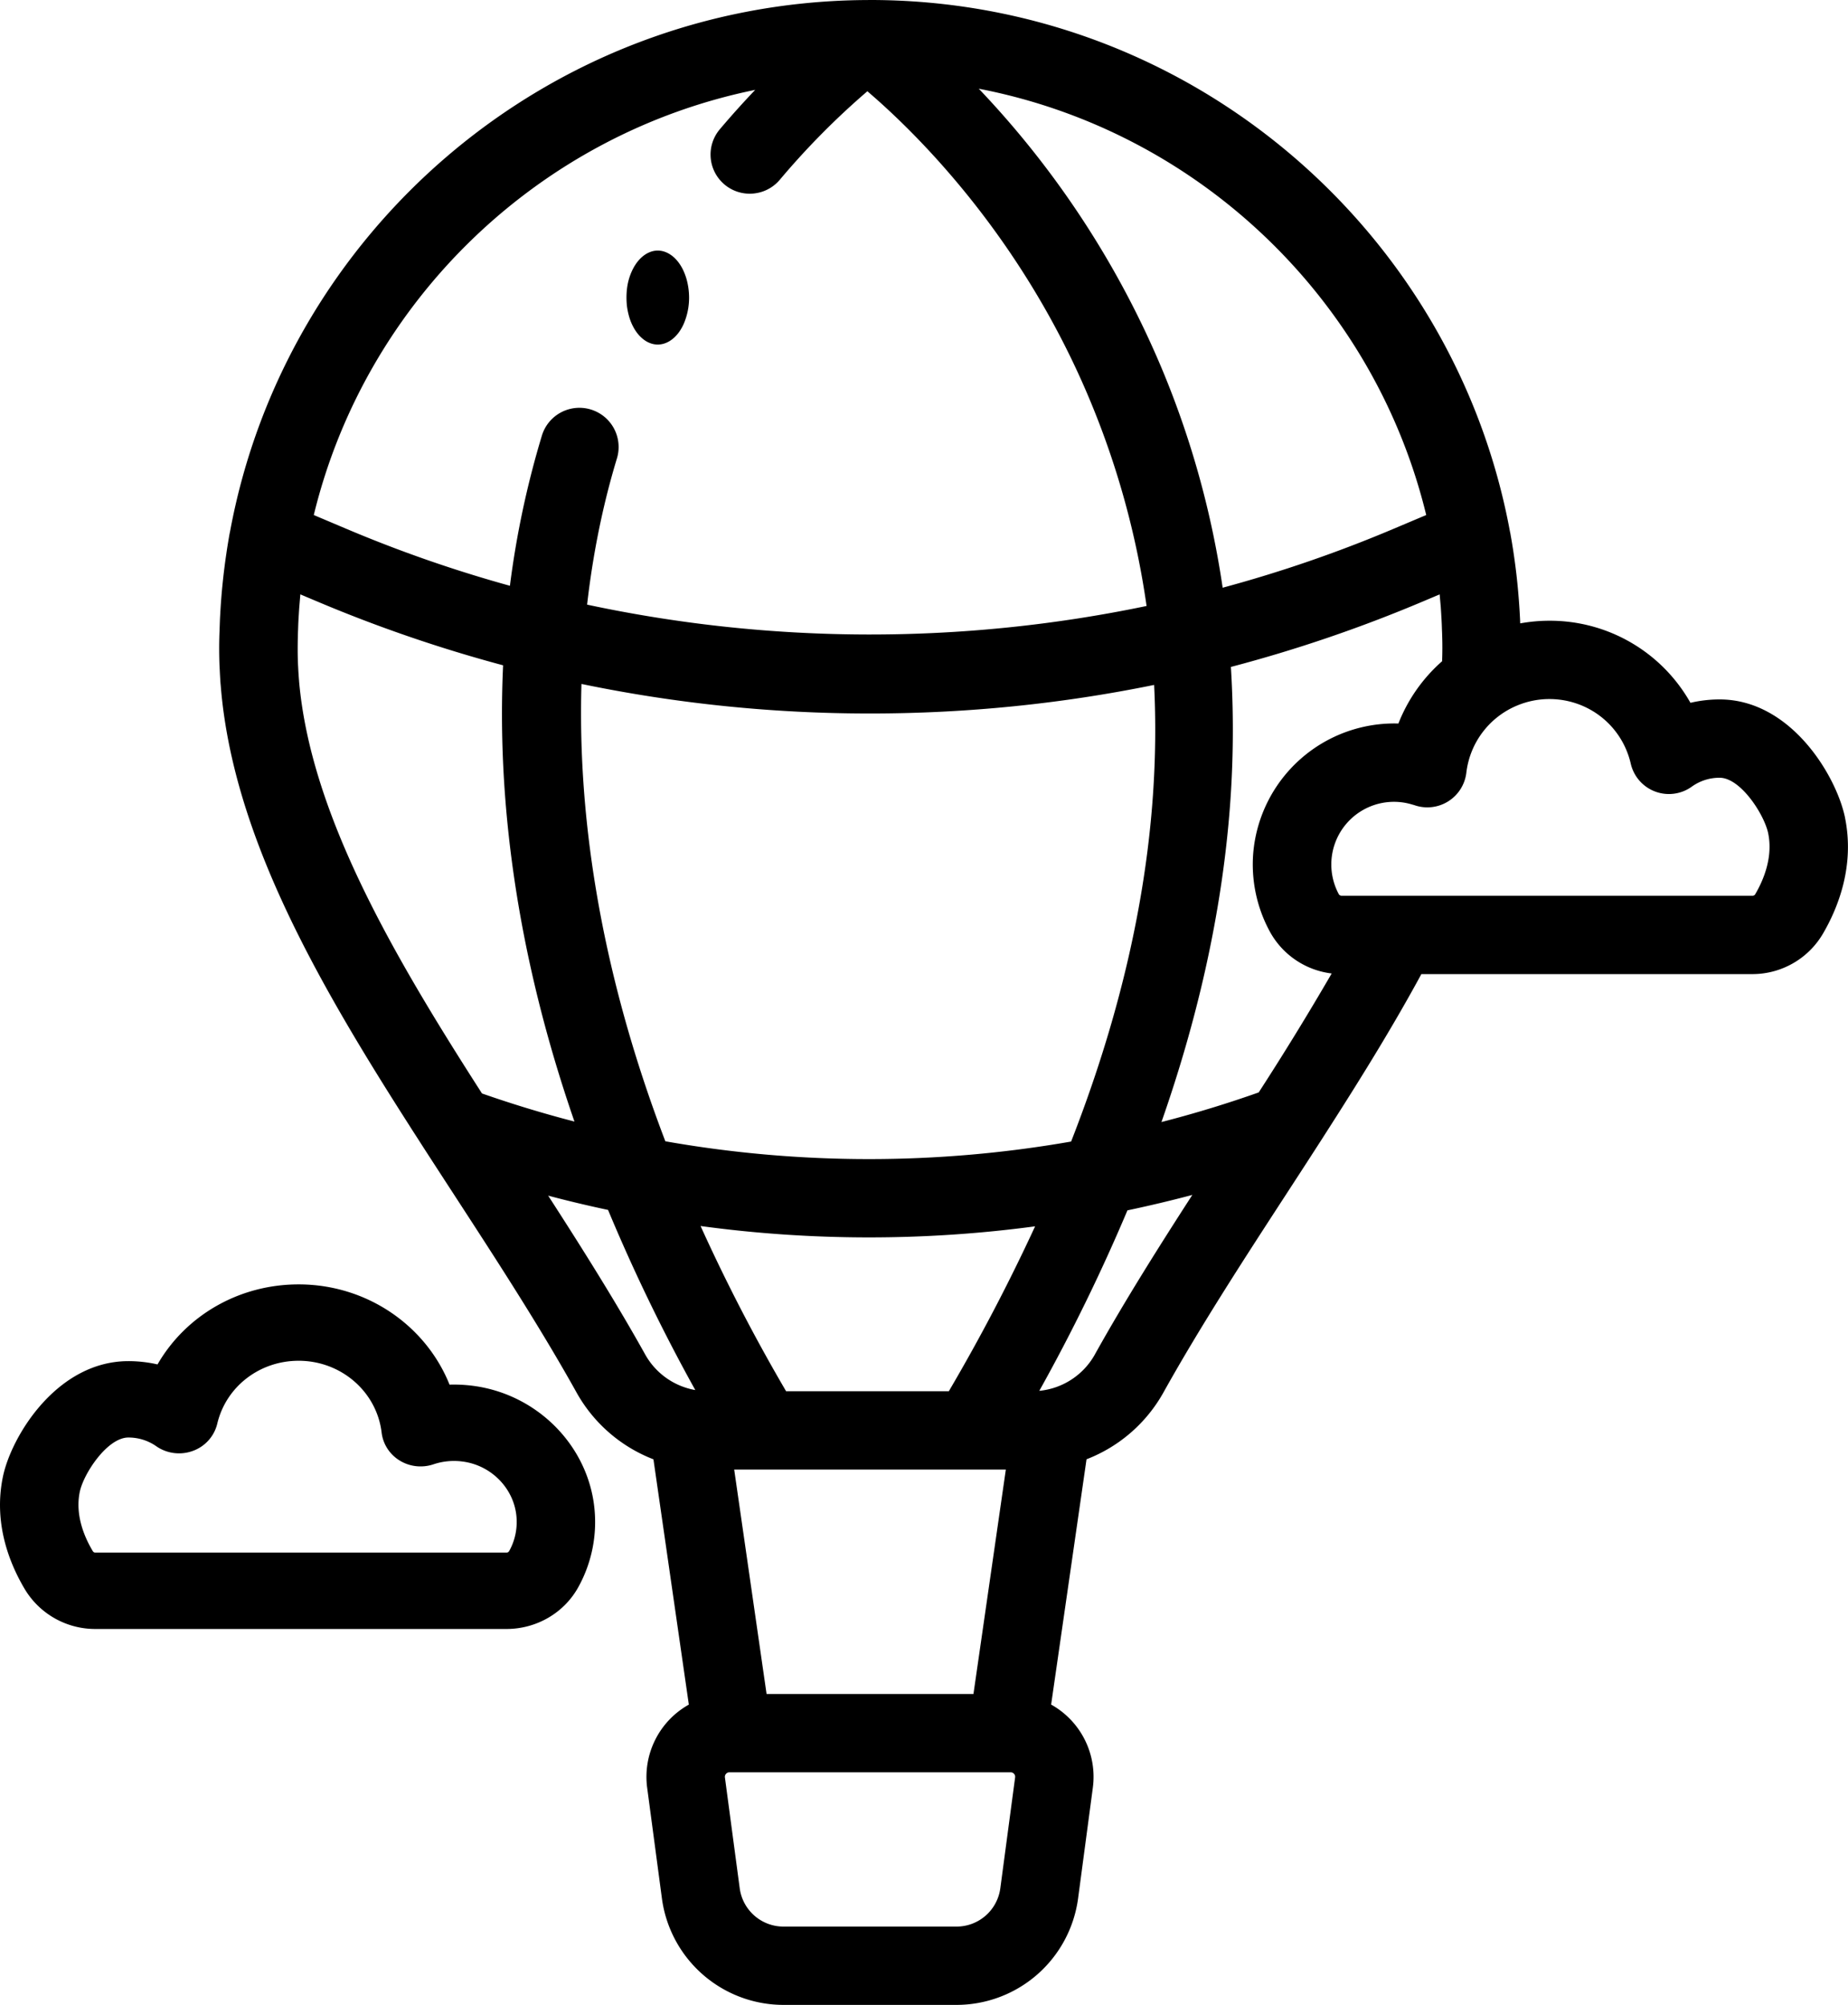 <svg xmlns="http://www.w3.org/2000/svg" width="59" height="64" viewBox="0 0 59 64">
    <g fill="#000" fill-rule="evenodd">
        <path fill-rule="nonzero" d="M58.905 26.1c-.27-1.315-1.72-3.773-4.005-3.773-.316 0-.628.037-.93.108a5.147 5.147 0 0 0-4.505-2.62c-.317 0-.627.03-.93.084l-.006-.154-.013-.235a22.61 22.61 0 0 0-.059-.76 19.345 19.345 0 0 0-.127-1.049l-.022-.15c-.025-.158-.05-.315-.079-.471v-.005l-.011-.061-.007-.027C46.436 7.336 37.95 0 27.777 0h-.025l-.098.002h-.096C17.48.108 9.1 7.409 7.34 16.993l-.008.032c-.032.178-.061.356-.089.535l-.018.124a20.803 20.803 0 0 0-.189 1.832l-.013.23-.011.305-.007.191a14.274 14.274 0 0 0 .004 1.034l.006.104c.007.148.015.296.026.444l.007.07a15.322 15.322 0 0 0 .048.5c.52 4.54 3.077 9.007 5.978 13.541l.04.064.269.418.086.134.042.066.002.003c.32.495.641.99.962 1.483 1.358 2.088 2.762 4.247 3.933 6.35a4.785 4.785 0 0 0 2.454 2.131l1.13 7.83a2.644 2.644 0 0 0-1.33 2.656l.472 3.542A3.92 3.92 0 0 0 25.01 64h5.532a3.92 3.92 0 0 0 3.876-3.389l.472-3.542a2.641 2.641 0 0 0-1.331-2.656l1.13-7.83a4.786 4.786 0 0 0 2.454-2.13c1.172-2.104 2.576-4.263 3.934-6.351.328-.505.657-1.01.984-1.518 0-.001 0-.002.002-.003l.033-.052.056-.086a221.332 221.332 0 0 0 .307-.48c1.043-1.629 2.043-3.25 2.92-4.868H55.95a2.61 2.61 0 0 0 2.247-1.285c.496-.848 1.02-2.18.707-3.71zm-13.37-9.66l-1.065.45a42.305 42.305 0 0 1-5.435 1.871 29.008 29.008 0 0 0-1.906-6.907 29.505 29.505 0 0 0-5.88-9.022c7.015 1.353 12.612 6.723 14.285 13.608zm-11.337 20a37.48 37.48 0 0 1-12.956-.008c-2.192-5.74-2.794-10.667-2.678-14.599a45.29 45.29 0 0 0 9.212.943c3.071 0 6.102-.306 9.071-.912.23 4.604-.654 9.471-2.65 14.576zM24.11 2.87c-.36.378-.739.796-1.128 1.256a1.249 1.249 0 0 0 .956 2.057c.356 0 .71-.151.958-.444a24.629 24.629 0 0 1 2.796-2.826c1.546 1.32 4.987 4.682 7.17 10.016a26.871 26.871 0 0 1 1.744 6.415 43.26 43.26 0 0 1-17.862-.043c.214-1.87.578-3.44.956-4.68a1.252 1.252 0 0 0-2.396-.727 29.245 29.245 0 0 0-1.024 4.805 42.299 42.299 0 0 1-5.198-1.808l-1.064-.45C11.677 9.618 17.187 4.282 24.11 2.869zM9.549 21.742l-.005-.052c-.01-.132-.019-.264-.025-.395l-.005-.089a11.26 11.26 0 0 1-.01-.464c0-.152.002-.303.006-.454.001-.065.004-.13.007-.195.003-.086.005-.172.01-.258.003-.075.008-.15.013-.224.005-.076.009-.153.015-.229l.018-.216c.006-.064.01-.128.017-.192l.517.218a45.51 45.51 0 0 0 5.955 2.046c-.1 2.163.01 4.395.339 6.683.372 2.593 1.02 5.224 1.939 7.881a37.235 37.235 0 0 1-2.952-.897c-2.838-4.42-5.47-8.916-5.84-13.163zm11.049 21.495c-.944-1.693-2.017-3.397-3.097-5.07.634.169 1.272.32 1.912.456a57.134 57.134 0 0 0 2.785 5.75 2.284 2.284 0 0 1-1.6-1.136zm11.338 17.044a1.41 1.41 0 0 1-1.394 1.219h-5.531a1.41 1.41 0 0 1-1.394-1.219l-.473-3.542a.139.139 0 0 1 .035-.114.14.14 0 0 1 .108-.05h8.978a.14.14 0 0 1 .11.05c.028.032.04.07.034.114l-.473 3.543zM23.44 46.91h8.673l-1.034 7.165h-6.605L23.44 46.91zm6.853-2.5h-5.196a56.77 56.77 0 0 1-2.73-5.273 39.985 39.985 0 0 0 10.68.01 60.328 60.328 0 0 1-2.754 5.263zm4.662-1.172a2.285 2.285 0 0 1-1.774 1.16 58.619 58.619 0 0 0 2.814-5.761c.694-.147 1.385-.31 2.072-.493-1.085 1.68-2.164 3.392-3.112 5.093zm5.231-8.366c-1.023.362-2.06.677-3.105.946 1.136-3.243 1.852-6.416 2.138-9.495a32.48 32.48 0 0 0 .079-5.033 45.481 45.481 0 0 0 6.149-2.098l.516-.218.016.182.02.227.014.223c.004.077.01.153.013.23.005.084.007.17.01.255.003.066.006.131.007.197a11.107 11.107 0 0 1-.002.82 5.154 5.154 0 0 0-1.395 1.988 4.522 4.522 0 0 0-4.633 4.117 4.49 4.49 0 0 0 .523 2.515 2.604 2.604 0 0 0 1.98 1.347 91.003 91.003 0 0 1-2.33 3.797zm15.85-6.323a.097.097 0 0 1-.085.045h-13.12a.103.103 0 0 1-.09-.054 2 2 0 0 1 2.354-2.855l.008.002c.02.006.04.01.058.017a1.254 1.254 0 0 0 1.654-1.037 2.657 2.657 0 0 1 1.626-2.147 2.669 2.669 0 0 1 1.023-.205c1.25 0 2.319.848 2.6 2.062a1.25 1.25 0 0 0 1.949.734c.26-.186.567-.284.887-.284.675 0 1.43 1.183 1.552 1.774.155.757-.14 1.477-.416 1.948z"/>
        <path d="M20.076 10.073c.025.092.056.179.092.26.037.082.079.159.125.228s.097.132.152.186c.054.054.112.1.172.138a.822.822 0 0 0 .187.085.672.672 0 0 0 .391 0 .785.785 0 0 0 .187-.085.949.949 0 0 0 .173-.138 1.17 1.17 0 0 0 .152-.186c.046-.07.088-.146.124-.228A2.11 2.11 0 0 0 22 9.5a2.233 2.233 0 0 0-.077-.575 1.87 1.87 0 0 0-.092-.258 1.476 1.476 0 0 0-.124-.228 1.256 1.256 0 0 0-.152-.187.949.949 0 0 0-.173-.138.785.785 0 0 0-.187-.086.668.668 0 0 0-.391 0 .822.822 0 0 0-.187.086.978.978 0 0 0-.172.138 1.256 1.256 0 0 0-.152.187 1.568 1.568 0 0 0-.125.228 1.87 1.87 0 0 0-.149.538 2.417 2.417 0 0 0 0 .587c.013.096.033.19.057.28z"/>
        <path fill-rule="nonzero" d="M15.118 44.24a4.744 4.744 0 0 0-.766-.04c-.758-1.89-2.644-3.2-4.817-3.2-1.915 0-3.61 1.001-4.506 2.555a4.144 4.144 0 0 0-.93-.105c-2.283 0-3.735 2.397-4.004 3.68-.314 1.492.211 2.79.707 3.617A2.623 2.623 0 0 0 3.048 52h13.12c.959 0 1.838-.51 2.294-1.333a4.288 4.288 0 0 0 .522-2.452c-.173-2.026-1.799-3.698-3.866-3.975zm1.14 5.27a.103.103 0 0 1-.09.052H3.048a.097.097 0 0 1-.084-.044c-.275-.46-.571-1.162-.416-1.9.121-.577.877-1.73 1.552-1.73.32 0 .627.096.887.277.34.238.78.294 1.171.15a1.23 1.23 0 0 0 .778-.866c.28-1.184 1.35-2.011 2.599-2.011 1.354 0 2.493.986 2.649 2.294.044.367.256.696.578.892.321.197.717.24 1.075.12a2.06 2.06 0 0 1 .94-.088c.915.122 1.635.863 1.712 1.76.033.384-.047.762-.231 1.093z"/>
    </g>
</svg>
